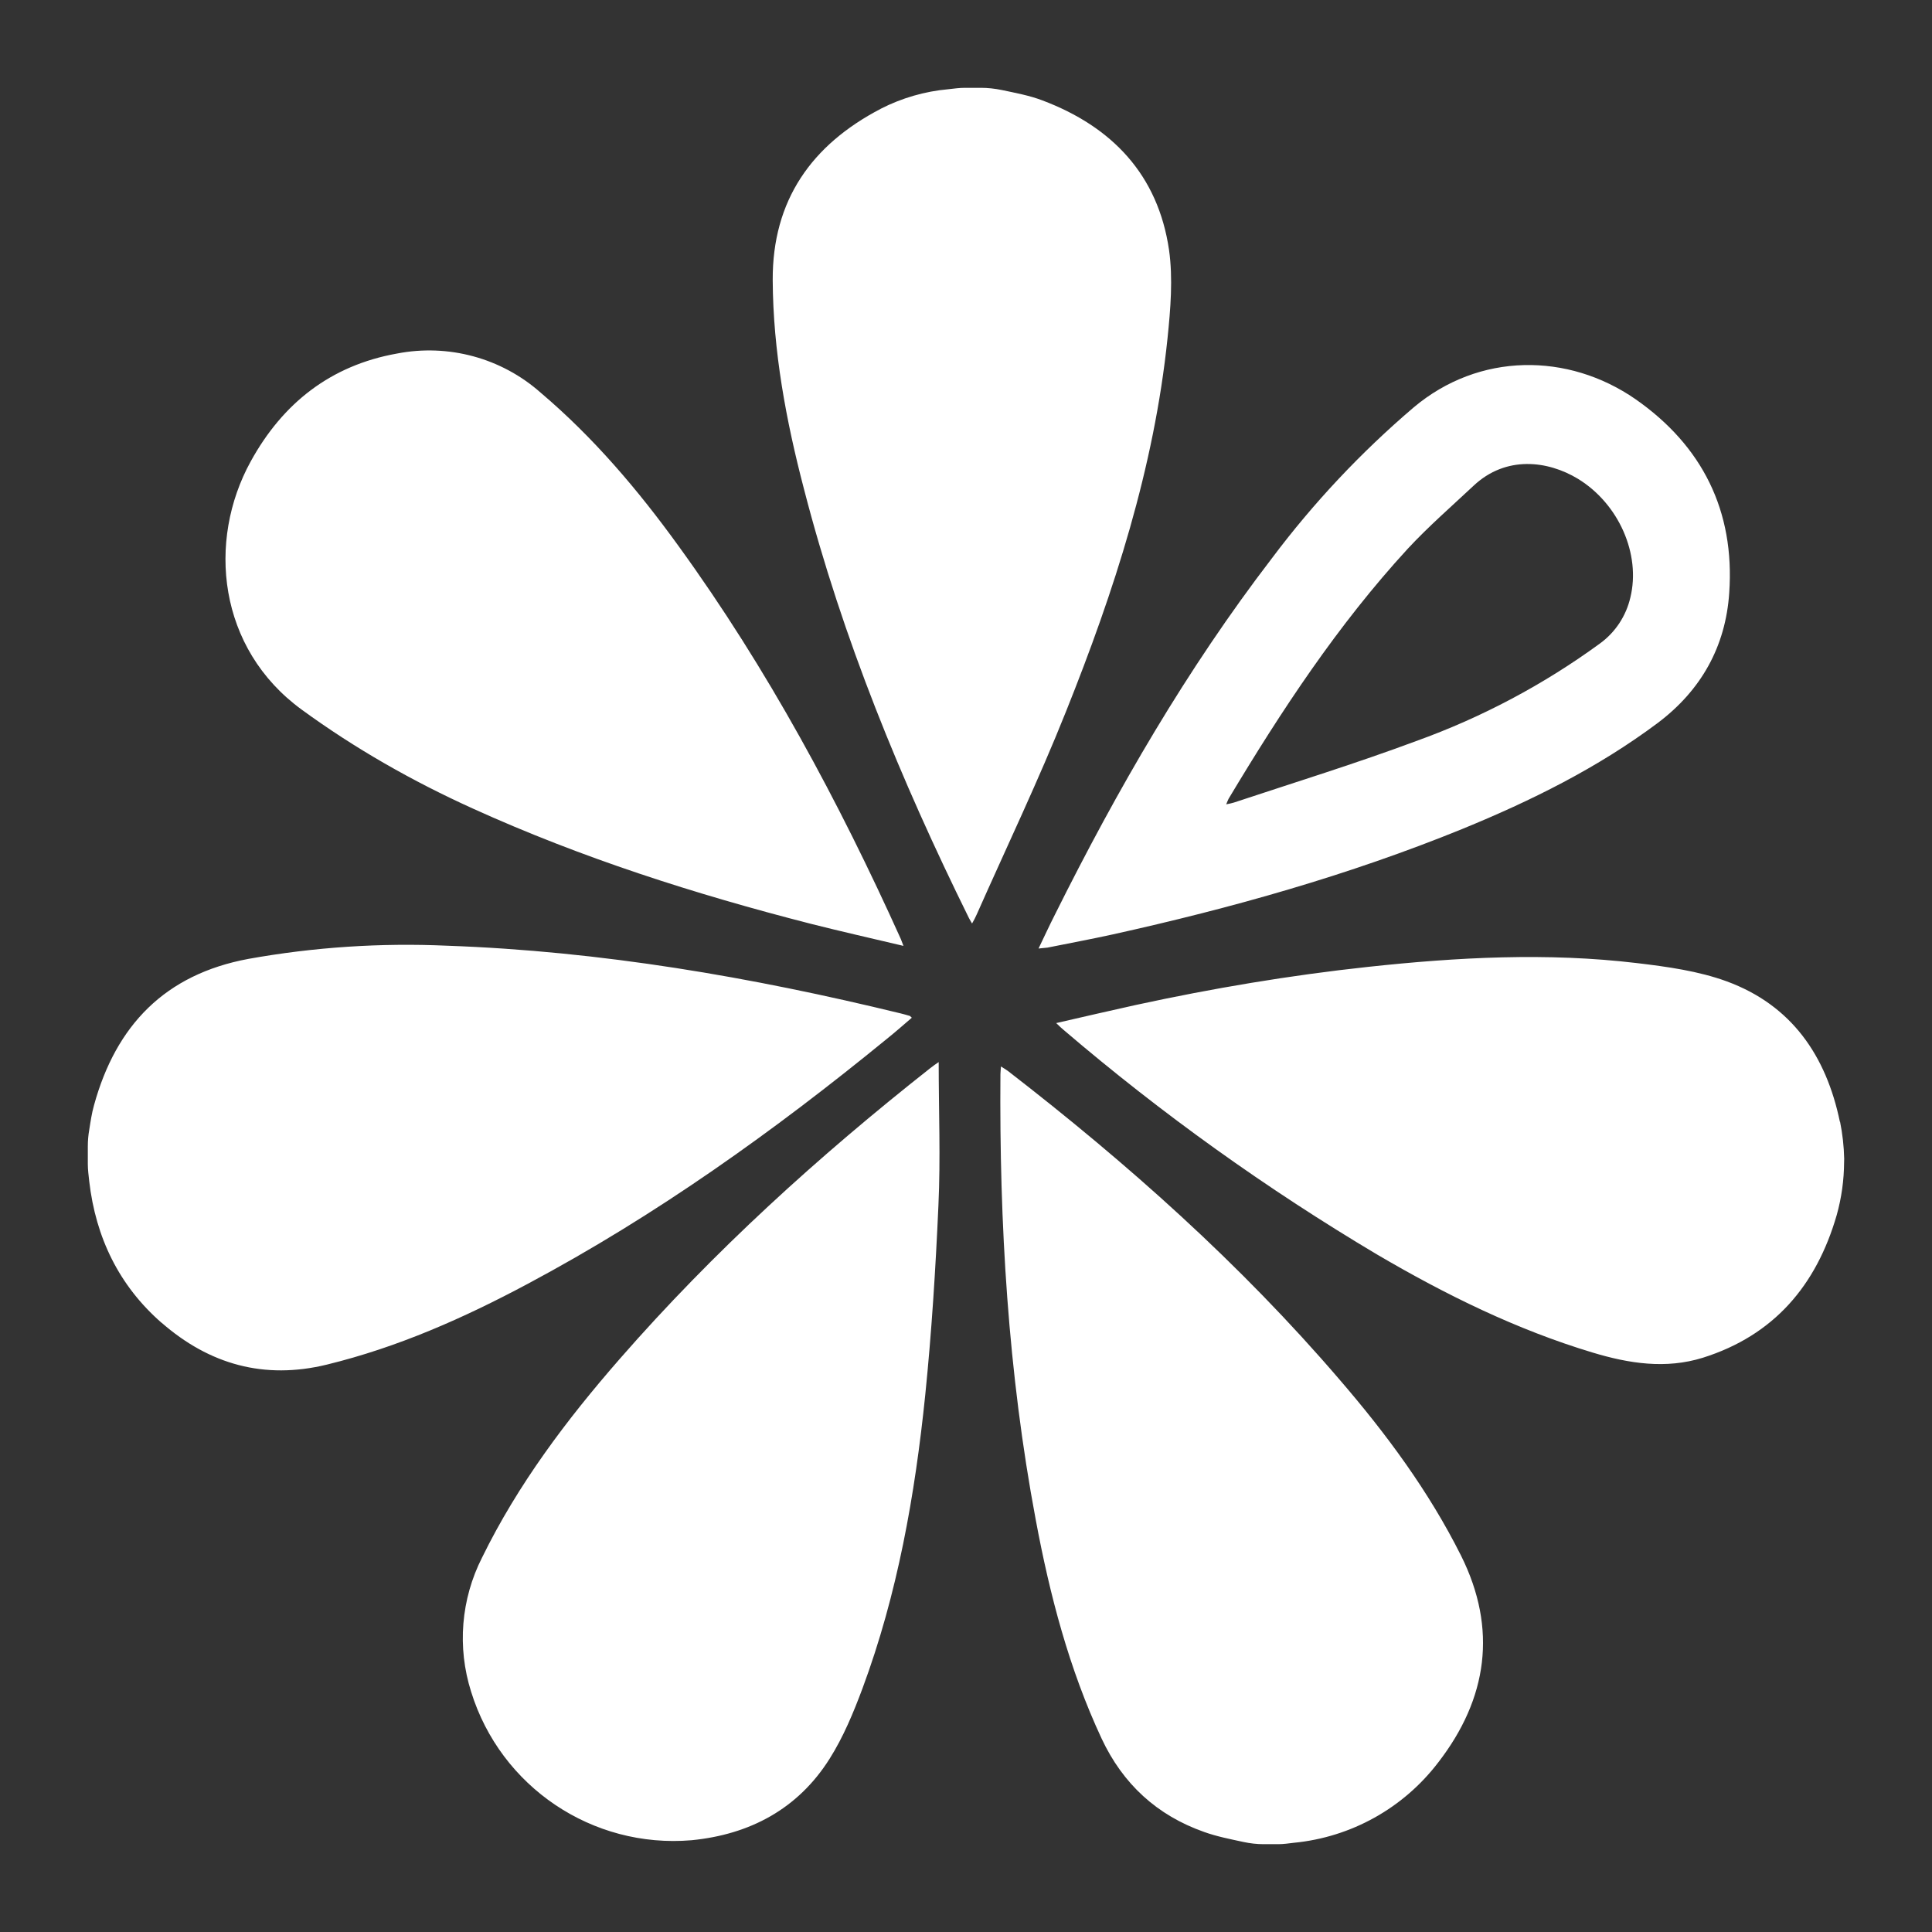 <svg xmlns="http://www.w3.org/2000/svg" xmlns:xlink="http://www.w3.org/1999/xlink" width="22" height="22" version="1.1" viewBox="0 0 22 22"><rect x="0" y="0" width="22" height="22" fill="#333333" stroke="none"/><title>采集插件</title><g id="页面-1" fill="none" fill-rule="evenodd" stroke="none" stroke-width="1"><g id="Apple-TV备份-2" transform="translate(-741, -823)"><g id="采集插件" transform="translate(741, 823)"><rect id="矩形" width="22" height="22" x="0" y="0" fill="#D8D8D8" opacity="0"/><path id="形状" fill="#FFF" d="M1.84,15.062 C2.384,15.537 3.009,15.713 3.722,15.539 C4.529,15.342 5.28,15.009 6.008,14.62 C7.471,13.84 8.813,12.881 10.096,11.832 C10.192,11.755 10.288,11.671 10.383,11.589 L10.362,11.569 C10.327,11.558 10.292,11.549 10.257,11.54 C8.557,11.126 6.842,10.831 5.092,10.769 C4.334,10.735 3.575,10.785 2.829,10.919 C1.88,11.095 1.321,11.675 1.071,12.584 C1.045,12.675 1.031,12.771 1.016,12.867 C1.005,12.929 1,12.991 1,13.054 L1,13.256 C1,13.321 1.009,13.386 1.016,13.451 C1.09,14.092 1.355,14.64 1.841,15.064 L1.84,15.062 Z M16.379,20.067 C16.938,19.343 17.054,18.55 16.637,17.714 C16.27,16.981 15.785,16.326 15.253,15.709 C14.128,14.396 12.842,13.25 11.477,12.195 C11.454,12.178 11.429,12.164 11.398,12.144 C11.396,12.181 11.392,12.209 11.392,12.232 C11.379,13.936 11.479,15.629 11.794,17.305 C11.954,18.164 12.174,19.004 12.544,19.797 C12.786,20.314 13.175,20.672 13.712,20.861 C13.857,20.913 14.008,20.942 14.16,20.975 C14.235,20.991 14.311,21 14.388,21 L14.555,21 C14.617,21 14.674,20.991 14.734,20.984 C15.386,20.921 15.982,20.589 16.379,20.067 L16.379,20.067 Z M10.029,1.239 C9.242,1.649 8.795,2.281 8.799,3.189 C8.803,3.997 8.951,4.789 9.155,5.569 C9.594,7.269 10.257,8.881 11.032,10.451 C11.041,10.471 11.054,10.489 11.069,10.516 C11.089,10.482 11.107,10.447 11.123,10.411 C11.463,9.644 11.827,8.884 12.138,8.104 C12.688,6.731 13.142,5.33 13.295,3.85 C13.329,3.519 13.358,3.172 13.312,2.846 C13.187,1.993 12.666,1.443 11.869,1.143 C11.722,1.087 11.563,1.058 11.407,1.025 C11.329,1.009 11.249,1 11.169,1 L10.987,1 C10.924,1 10.862,1.009 10.799,1.016 C10.53,1.04 10.269,1.116 10.028,1.239 L10.029,1.239 Z M20.951,12.774 C20.795,12.02 20.4,11.446 19.663,11.175 C19.34,11.057 18.985,11.008 18.641,10.967 C17.62,10.845 16.597,10.9 15.578,11.01 C14.688,11.106 13.808,11.254 12.933,11.444 C12.637,11.509 12.342,11.578 12.027,11.65 C12.067,11.688 12.089,11.71 12.114,11.73 C13.229,12.683 14.424,13.538 15.684,14.287 C16.463,14.744 17.269,15.141 18.136,15.402 C18.551,15.527 18.968,15.592 19.39,15.461 C20.201,15.206 20.684,14.636 20.915,13.836 C20.97,13.64 20.998,13.437 20.999,13.234 L21,13.195 C20.997,13.053 20.981,12.912 20.953,12.773 L20.951,12.774 Z M10.592,12.164 C9.319,13.168 8.125,14.251 7.058,15.473 C6.451,16.168 5.898,16.902 5.49,17.735 C5.249,18.209 5.204,18.758 5.365,19.265 C5.701,20.348 6.745,21.051 7.875,20.955 C8.537,20.89 9.086,20.6 9.447,20.027 C9.603,19.78 9.718,19.503 9.821,19.227 C10.221,18.15 10.419,17.024 10.536,15.884 C10.609,15.166 10.654,14.446 10.686,13.726 C10.711,13.189 10.689,12.651 10.689,12.094 C10.656,12.116 10.624,12.139 10.592,12.164 L10.592,12.164 Z M7.727,6.218 C7.266,5.58 6.758,4.981 6.156,4.471 C5.71,4.076 5.105,3.912 4.52,4.026 C3.766,4.161 3.22,4.59 2.855,5.254 C2.356,6.161 2.48,7.384 3.436,8.081 C4.046,8.526 4.696,8.895 5.382,9.206 C6.622,9.769 7.915,10.182 9.231,10.519 C9.574,10.606 9.921,10.684 10.288,10.771 L10.258,10.693 C9.551,9.126 8.74,7.615 7.727,6.218 Z M16.648,9.441 C17.435,9.119 18.191,8.745 18.875,8.234 C19.37,7.862 19.65,7.364 19.691,6.751 C19.756,5.82 19.385,5.076 18.623,4.545 C17.856,4.014 16.844,4.011 16.098,4.639 C15.497,5.151 14.955,5.728 14.482,6.359 C13.514,7.621 12.722,8.991 12.013,10.414 C11.951,10.536 11.892,10.664 11.826,10.801 C11.869,10.795 11.899,10.795 11.926,10.791 C12.174,10.741 12.422,10.695 12.668,10.641 C14.024,10.341 15.358,9.966 16.648,9.441 L16.648,9.441 Z M13.99,9.096 C14.592,8.091 15.235,7.114 16.03,6.249 C16.265,5.996 16.527,5.768 16.78,5.531 C17.148,5.185 17.624,5.244 17.968,5.452 C18.433,5.736 18.686,6.311 18.565,6.805 C18.516,7.014 18.395,7.199 18.221,7.326 C17.579,7.795 16.873,8.17 16.125,8.439 C15.44,8.694 14.744,8.909 14.05,9.139 C14.025,9.147 14.002,9.151 13.963,9.159 C13.975,9.13 13.982,9.112 13.99,9.096 L13.99,9.096 Z"/></g></g></g></svg>